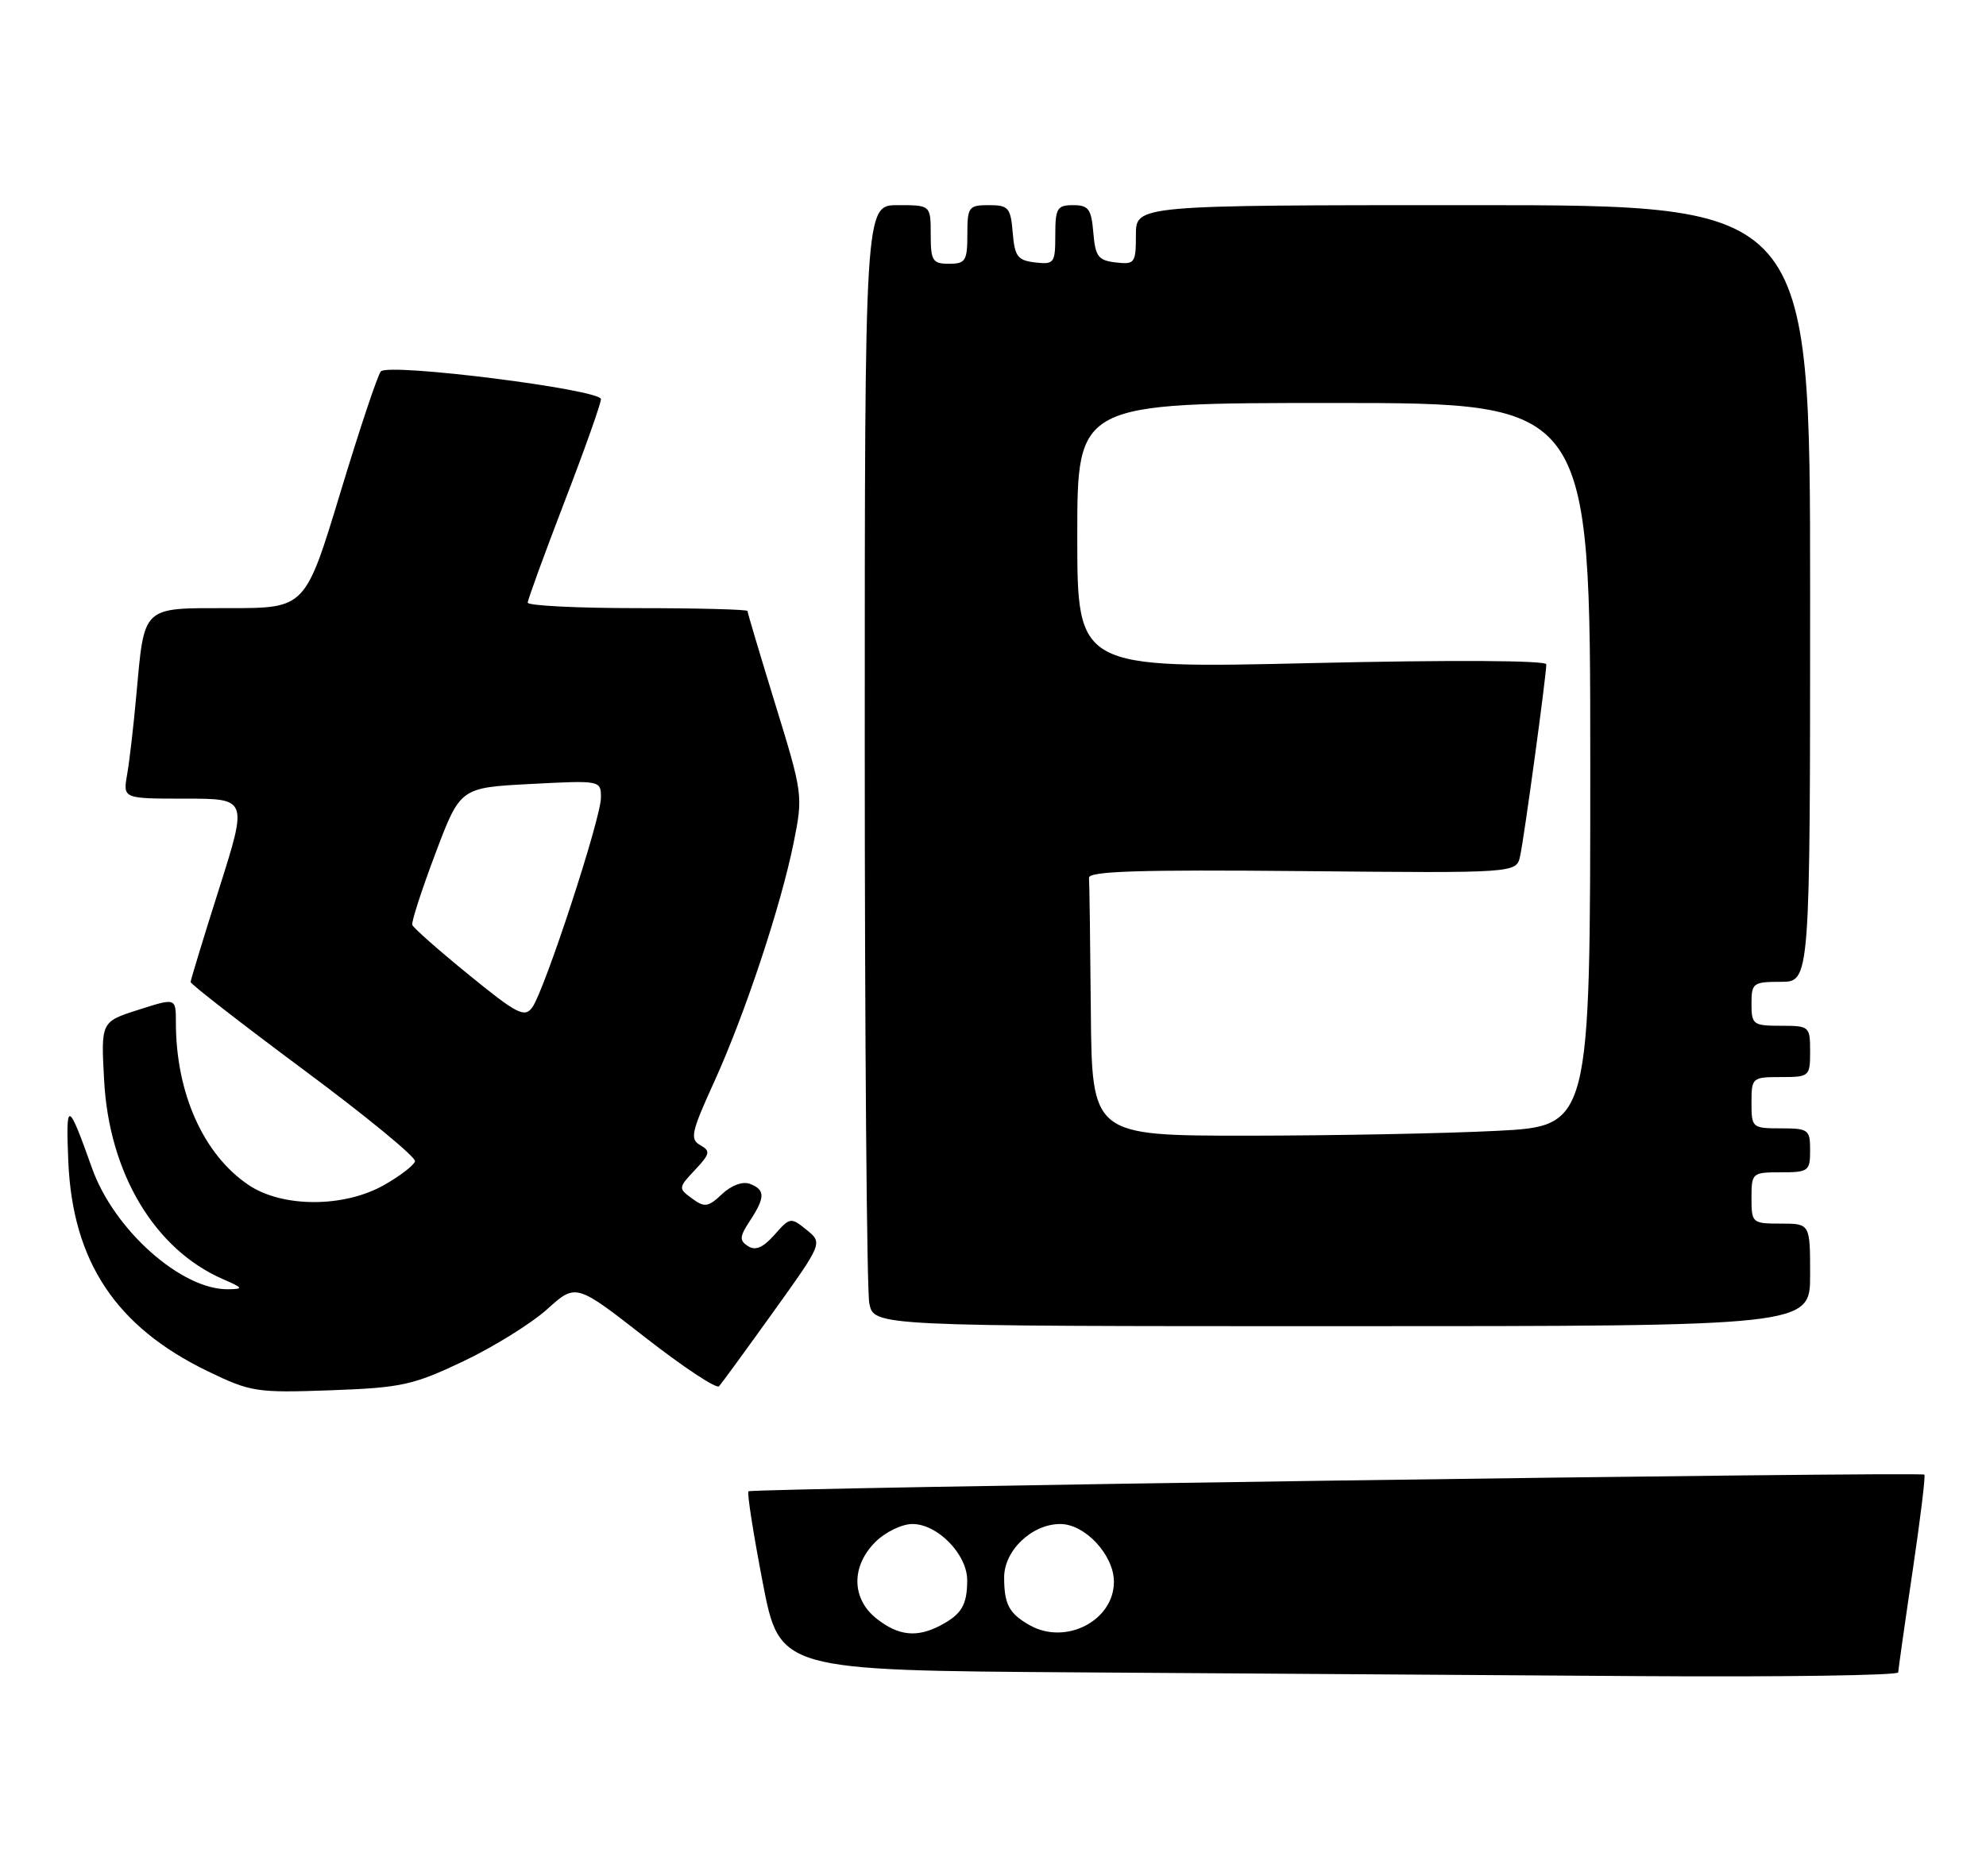 <?xml version="1.0" encoding="UTF-8" standalone="no"?>
<!DOCTYPE svg PUBLIC "-//W3C//DTD SVG 1.1//EN" "http://www.w3.org/Graphics/SVG/1.1/DTD/svg11.dtd" >
<svg xmlns="http://www.w3.org/2000/svg" xmlns:xlink="http://www.w3.org/1999/xlink" version="1.1" viewBox="0 0 271 256">
 <g >
 <path fill="currentColor"
d=" M 259.02 228.25 C 259.04 227.84 259.91 221.66 260.97 214.53 C 262.03 207.40 262.76 201.43 262.59 201.26 C 262.16 200.83 102.58 203.09 102.13 203.54 C 101.92 203.75 102.80 209.33 104.07 215.95 C 106.39 227.98 106.39 227.98 147.45 228.25 C 170.03 228.40 204.36 228.63 223.75 228.76 C 243.14 228.89 259.01 228.66 259.02 228.25 Z  M 63.23 185.79 C 67.37 183.82 72.52 180.62 74.67 178.68 C 78.58 175.15 78.58 175.15 88.04 182.53 C 93.24 186.59 97.77 189.59 98.12 189.20 C 98.46 188.82 101.79 184.26 105.51 179.07 C 112.27 169.64 112.27 169.64 110.06 167.85 C 107.91 166.11 107.79 166.13 105.68 168.53 C 104.13 170.28 103.09 170.73 102.08 170.08 C 100.87 169.31 100.90 168.79 102.33 166.62 C 104.43 163.42 104.43 162.38 102.34 161.58 C 101.35 161.20 99.82 161.76 98.53 162.97 C 96.63 164.76 96.15 164.83 94.44 163.58 C 92.54 162.19 92.55 162.11 94.83 159.68 C 96.90 157.48 96.98 157.09 95.55 156.29 C 94.12 155.49 94.33 154.52 97.38 147.82 C 101.61 138.55 106.54 123.72 108.30 115.00 C 109.59 108.60 109.55 108.32 105.80 96.14 C 103.71 89.35 102.00 83.61 102.00 83.39 C 102.00 83.18 95.25 83.00 87.00 83.00 C 78.75 83.00 72.01 82.66 72.01 82.25 C 72.02 81.84 74.27 75.67 77.01 68.53 C 79.76 61.40 82.00 55.08 82.00 54.48 C 82.00 53.16 53.07 49.51 51.97 50.69 C 51.55 51.13 49.06 58.59 46.44 67.25 C 41.66 83.00 41.66 83.00 31.31 83.00 C 19.24 83.00 19.73 82.54 18.59 95.00 C 18.22 99.12 17.66 103.96 17.34 105.75 C 16.78 109.00 16.78 109.00 25.28 109.00 C 33.79 109.00 33.79 109.00 29.91 121.25 C 27.77 127.99 26.02 133.74 26.01 134.03 C 26.01 134.31 32.96 139.71 41.46 146.03 C 49.96 152.34 56.79 157.95 56.63 158.50 C 56.47 159.05 54.58 160.51 52.42 161.73 C 46.96 164.84 38.54 164.84 33.92 161.73 C 27.75 157.57 24.00 149.19 24.00 139.54 C 24.00 136.18 24.00 136.18 18.89 137.82 C 13.77 139.45 13.77 139.45 14.21 147.48 C 14.90 160.16 21.11 170.52 30.42 174.58 C 33.20 175.79 33.27 175.93 31.15 175.96 C 24.78 176.07 15.55 167.86 12.56 159.44 C 9.27 150.18 8.96 150.09 9.32 158.50 C 9.90 172.18 15.82 181.09 28.33 187.14 C 34.21 189.99 34.99 190.11 45.10 189.75 C 54.78 189.40 56.36 189.05 63.23 185.79 Z  M 247.00 174.00 C 247.00 167.00 247.00 167.00 243.00 167.00 C 239.10 167.00 239.00 166.92 239.00 163.50 C 239.00 160.08 239.10 160.00 243.00 160.00 C 246.78 160.00 247.00 159.83 247.00 157.00 C 247.00 154.17 246.78 154.00 243.00 154.00 C 239.10 154.00 239.00 153.92 239.00 150.50 C 239.00 147.08 239.10 147.00 243.00 147.00 C 246.90 147.00 247.00 146.92 247.00 143.50 C 247.00 140.08 246.90 140.00 243.00 140.00 C 239.22 140.00 239.00 139.83 239.00 137.00 C 239.00 134.17 239.22 134.00 243.00 134.00 C 247.00 134.00 247.00 134.00 247.00 81.00 C 247.00 28.00 247.00 28.00 201.00 28.00 C 155.00 28.00 155.00 28.00 155.00 32.07 C 155.00 35.91 154.85 36.12 152.25 35.82 C 149.86 35.54 149.46 35.01 149.19 31.75 C 148.92 28.53 148.54 28.00 146.44 28.00 C 144.25 28.00 144.00 28.42 144.00 32.07 C 144.00 35.91 143.85 36.12 141.25 35.82 C 138.86 35.54 138.46 35.01 138.19 31.75 C 137.91 28.34 137.61 28.00 134.94 28.00 C 132.18 28.00 132.00 28.24 132.00 32.00 C 132.00 35.60 131.75 36.00 129.50 36.00 C 127.25 36.00 127.00 35.60 127.00 32.00 C 127.00 28.00 127.00 28.00 122.50 28.00 C 118.00 28.00 118.00 28.00 118.00 101.38 C 118.00 141.73 118.28 176.16 118.62 177.88 C 119.25 181.00 119.25 181.00 183.12 181.00 C 247.00 181.00 247.00 181.00 247.00 174.00 Z  M 119.63 220.93 C 116.19 218.22 116.11 213.79 119.45 210.45 C 120.80 209.10 123.08 208.00 124.50 208.00 C 127.96 208.00 132.00 212.17 131.98 215.70 C 131.97 219.06 131.21 220.33 128.32 221.85 C 125.12 223.53 122.61 223.27 119.63 220.93 Z  M 140.50 221.81 C 137.70 220.22 137.03 218.97 137.02 215.32 C 137.00 211.63 140.80 208.00 144.68 208.00 C 148.06 208.00 152.00 212.24 152.00 215.88 C 152.00 221.20 145.41 224.59 140.50 221.81 Z  M 63.97 133.04 C 59.86 129.70 56.39 126.63 56.26 126.23 C 56.12 125.83 57.54 121.45 59.41 116.50 C 62.80 107.50 62.80 107.50 72.40 107.00 C 81.98 106.50 82.00 106.51 82.00 108.87 C 82.00 111.71 74.30 135.21 72.62 137.51 C 71.58 138.93 70.54 138.40 63.97 133.04 Z  M 148.85 138.00 C 148.77 128.65 148.66 120.46 148.60 119.81 C 148.52 118.90 155.54 118.68 177.71 118.89 C 206.92 119.17 206.92 119.17 207.43 116.83 C 207.98 114.35 211.00 92.21 211.00 90.67 C 211.00 90.13 198.08 90.06 179.00 90.50 C 147.00 91.24 147.00 91.24 147.00 73.12 C 147.00 55.00 147.00 55.00 182.00 55.00 C 217.00 55.00 217.00 55.00 217.00 104.35 C 217.00 153.69 217.00 153.69 204.25 154.34 C 197.24 154.70 181.94 154.99 170.25 155.00 C 149.00 155.00 149.00 155.00 148.85 138.00 Z "/>
</g>
</svg>